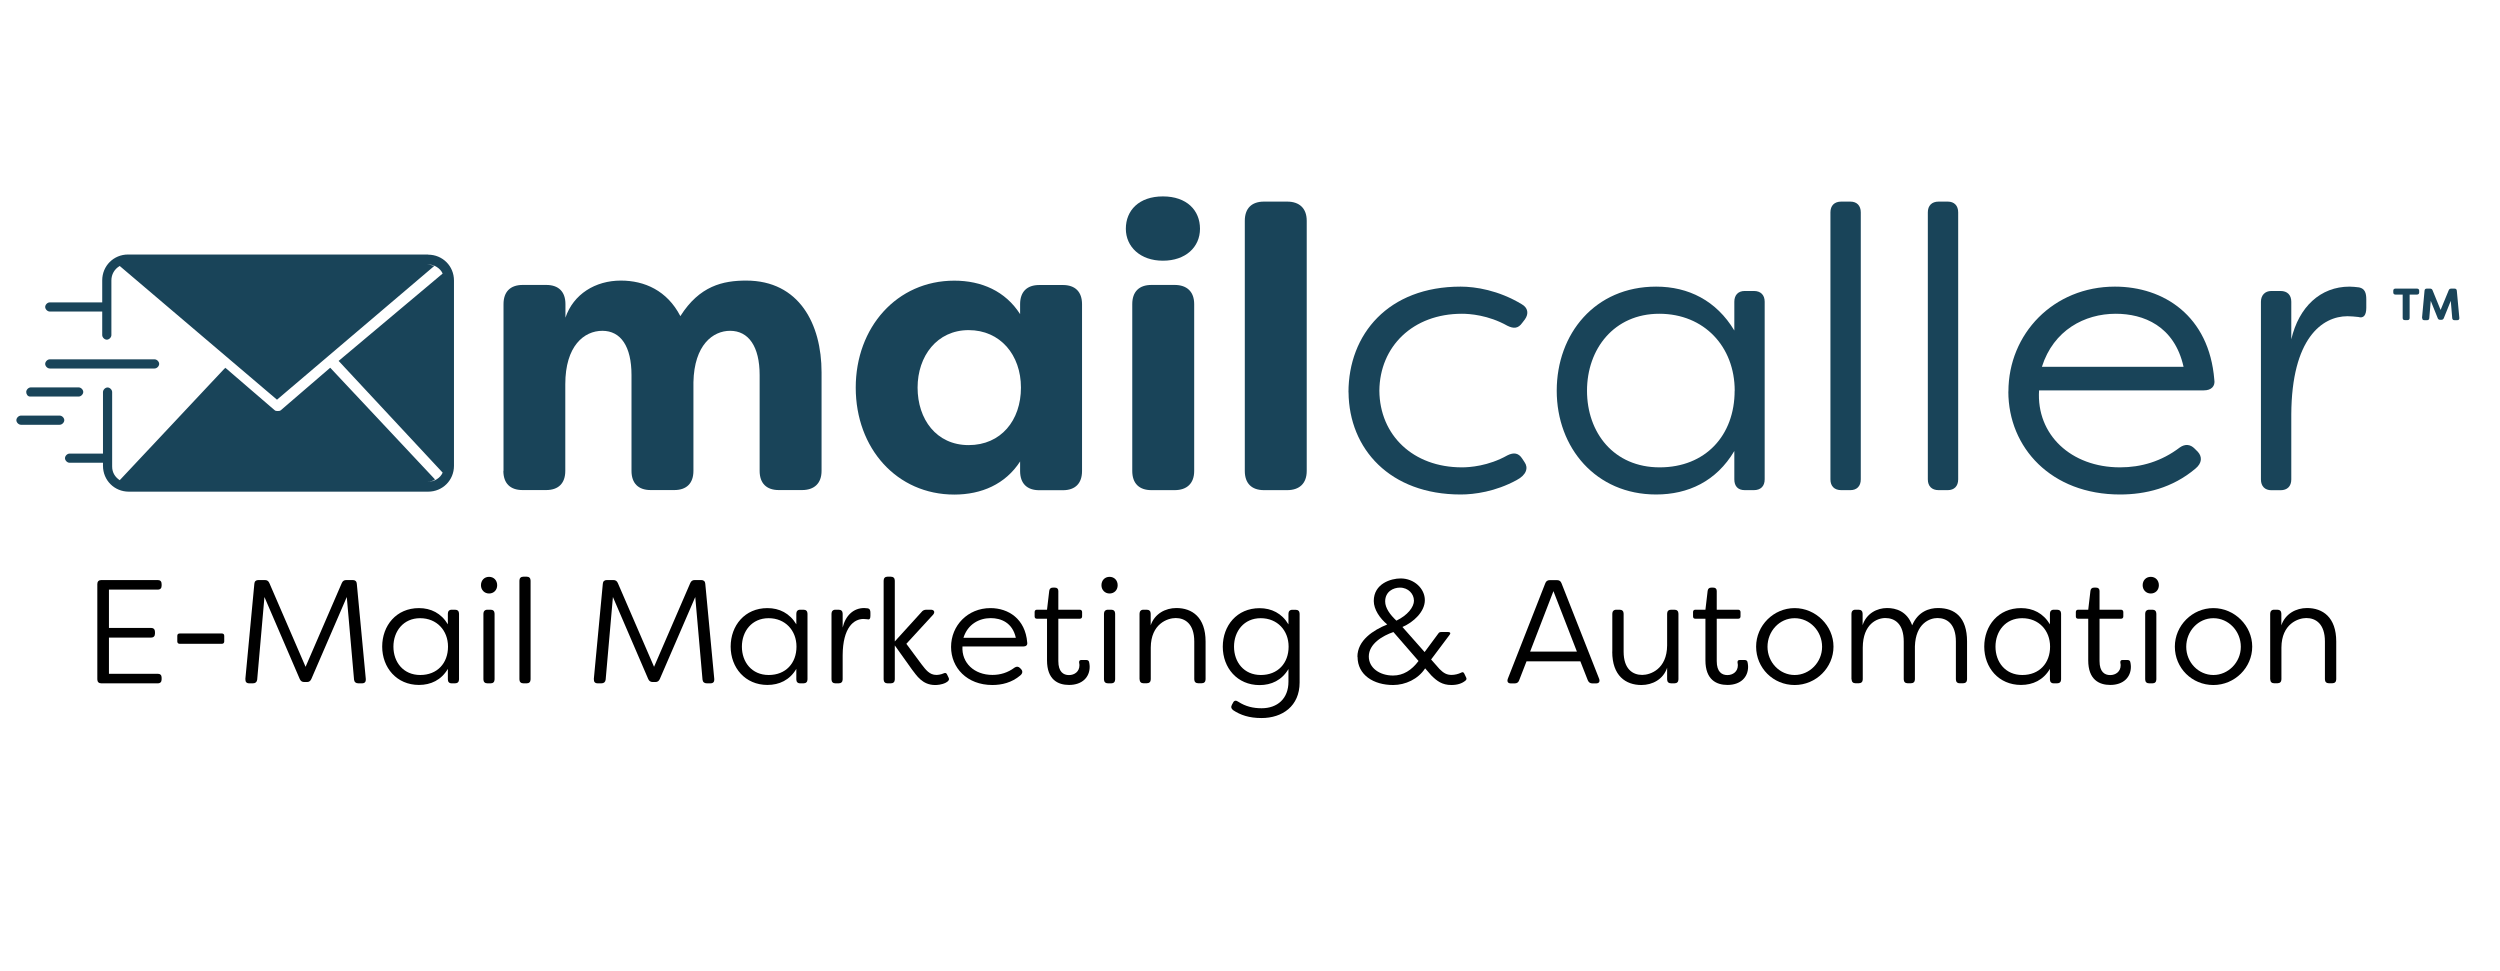 <?xml version="1.0" encoding="UTF-8"?>
<svg xmlns="http://www.w3.org/2000/svg" version="1.1" viewBox="0 0 327 127">
  <defs>
    <style>
      .cls-1 {
        fill: #194459;
      }
    </style>
  </defs>
  <!-- Generator: Adobe Illustrator 28.7.3, SVG Export Plug-In . SVG Version: 1.2.0 Build 164)  -->
  <g>
    <g id="Ebene_1">
      <g>
        <path class="cls-1" d="M65.86,61.6v-21.82c0-1.62.89-2.51,2.51-2.51h3.08c1.62,0,2.51.89,2.51,2.51v1.77c1.04-3.08,3.91-4.85,7.25-4.85,3.08,0,6.05,1.3,7.78,4.65,2.51-3.97,5.58-4.65,8.61-4.65,6.94,0,9.86,5.69,9.86,12v12.89c0,1.62-.94,2.51-2.56,2.51h-3.03c-1.62,0-2.51-.89-2.51-2.51v-12.53c0-3.76-1.46-5.79-3.86-5.79-2.24,0-4.7,1.83-4.8,6.73v11.59c0,1.62-.89,2.51-2.51,2.51h-3.08c-1.62,0-2.51-.89-2.51-2.51v-12.53c0-3.76-1.41-5.79-3.81-5.79s-4.85,1.98-4.85,6.99v11.33c0,1.62-.89,2.51-2.51,2.51h-3.08c-1.62,0-2.51-.89-2.51-2.51Z"/>
        <path class="cls-1" d="M111.93,50.7c0-7.88,5.38-13.99,12.89-13.99,3.55,0,6.68,1.36,8.61,4.38v-1.3c0-1.62.89-2.51,2.51-2.51h3.08c1.62,0,2.51.89,2.51,2.51v21.82c0,1.62-.89,2.51-2.51,2.51h-3.08c-1.62,0-2.51-.89-2.51-2.51v-1.25c-1.93,2.98-5.06,4.33-8.61,4.33-7.52,0-12.89-6.05-12.89-13.99ZM133.54,50.7c0-4.28-2.71-7.52-6.84-7.52s-6.68,3.39-6.68,7.52,2.45,7.52,6.68,7.52,6.84-3.24,6.84-7.52Z"/>
        <path class="cls-1" d="M147.26,29.92c0-2.4,1.72-4.23,4.85-4.23s4.85,1.83,4.85,4.23-1.88,4.18-4.85,4.18-4.85-1.83-4.85-4.18ZM148.1,61.6v-21.82c0-1.62.89-2.51,2.51-2.51h3.03c1.62,0,2.56.89,2.56,2.51v21.82c0,1.62-.94,2.51-2.56,2.51h-3.03c-1.62,0-2.51-.89-2.51-2.51Z"/>
        <path class="cls-1" d="M162.82,61.6V28.88c0-1.62.89-2.51,2.51-2.51h3.03c1.62,0,2.56.89,2.56,2.51v32.72c0,1.62-.94,2.51-2.56,2.51h-3.03c-1.62,0-2.51-.89-2.51-2.51Z"/>
        <path class="cls-1" d="M176.38,51.32c0-7.62,5.22-13.83,14.67-13.83,1.93,0,4.96.47,7.99,2.3.83.47.94,1.25.42,1.98l-.36.47c-.52.73-1.1.78-1.93.37-2.51-1.41-4.96-1.57-5.95-1.57-6.42,0-10.75,4.28-10.8,10.07.05,5.79,4.38,10.02,10.8,10.02.99,0,3.45-.16,5.95-1.57.84-.42,1.46-.31,1.93.42l.31.47c.52.73.26,1.67-1.04,2.35-2.77,1.51-5.53,1.88-7.31,1.88-9.24,0-14.61-5.95-14.67-13.36Z"/>
        <path class="cls-1" d="M203.62,51.11c0-7.46,5.01-13.62,13-13.62,4.23,0,7.88,1.83,10.23,5.74v-3.76c0-.84.47-1.41,1.36-1.41h1.2c.89,0,1.41.52,1.41,1.41v23.23c0,.89-.52,1.41-1.41,1.41h-1.2c-.89,0-1.36-.52-1.36-1.41v-3.71c-2.35,3.97-6.05,5.69-10.23,5.69-7.88,0-13-6.11-13-13.57ZM226.9,51.11c0-5.74-3.97-10.07-9.87-10.07s-9.45,4.59-9.45,10.07,3.5,10.02,9.5,10.02,9.81-4.18,9.81-10.02Z"/>
        <path class="cls-1" d="M239.42,62.7V27.78c0-.89.52-1.41,1.41-1.41h1.2c.84,0,1.36.52,1.36,1.41v34.92c0,.89-.52,1.41-1.36,1.41h-1.2c-.89,0-1.41-.52-1.41-1.41Z"/>
        <path class="cls-1" d="M252.16,62.7V27.78c0-.89.52-1.41,1.41-1.41h1.2c.84,0,1.36.52,1.36,1.41v34.92c0,.89-.52,1.41-1.36,1.41h-1.2c-.89,0-1.41-.52-1.41-1.41Z"/>
        <path class="cls-1" d="M262.7,51.22c0-7.57,5.9-13.73,13.93-13.73,6.37,0,12.32,3.81,13,12.16.16.89-.42,1.41-1.36,1.41h-21.56c-.37,5.79,4.18,10.07,10.59,10.07,2.77,0,5.43-.78,7.83-2.61.68-.47,1.36-.42,1.93.16l.42.42c.57.63.57,1.46-.31,2.19-3.03,2.56-6.58,3.39-9.87,3.39-8.98,0-14.61-6.11-14.61-13.47ZM285.61,47.98c-1.2-5.38-5.27-6.94-8.87-6.94-4.07,0-8.14,2.14-9.66,6.94h18.53Z"/>
        <path class="cls-1" d="M295.73,62.7v-23.23c0-.84.52-1.41,1.36-1.41h1.2c.89,0,1.41.52,1.41,1.41v4.91c.99-4.23,3.81-6.89,7.62-6.89.31,0,.89.05,1.25.1.78.16.94.78.94,1.57v1.1c0,.99-.37,1.41-1.04,1.2-.47-.05-.99-.1-1.41-.1-3.34,0-7.31,2.92-7.36,12.84v8.51c0,.89-.52,1.41-1.41,1.41h-1.2c-.84,0-1.36-.52-1.36-1.41Z"/>
      </g>
      <g>
        <path class="cls-1" d="M316.43,38.03v.22c0,.18-.11.28-.29.28h-.96v3.06c0,.18-.1.28-.28.28h-.35c-.18,0-.28-.1-.28-.28v-3.06h-.95c-.18,0-.28-.1-.28-.28v-.22c0-.18.1-.28.28-.28h2.82c.18,0,.29.1.29.28Z"/>
        <path class="cls-1" d="M316.8,41.58l.33-3.56c.01-.18.12-.27.29-.27h.43c.17,0,.27.07.33.22l1.05,2.57,1.06-2.57c.06-.15.17-.22.33-.22h.43c.18,0,.28.09.3.27l.33,3.56c.02.19-.08.3-.27.3h-.36c-.18,0-.28-.09-.3-.27l-.19-2.26-.91,2.26c-.06.15-.17.22-.32.22h-.16c-.16,0-.27-.07-.32-.22l-.91-2.26-.19,2.26c-.01.18-.12.27-.29.27h-.36c-.19,0-.3-.11-.27-.3Z"/>
      </g>
      <g id="_x33_19_x2C__Email_x2C__Mail_x2C__Message">
        <path class="cls-1" d="M3.93,51.87h6.36c.3,0,.6-.3.6-.6s-.3-.6-.6-.6h-6.26c-.3,0-.6.3-.6.6s.2.6.5.6Z"/>
        <path class="cls-1" d="M6.61,48.2h13.61c.3,0,.6-.3.6-.6s-.3-.6-.6-.6H6.51c-.3,0-.6.3-.6.6s.3.6.6.6h.1Z"/>
        <path class="cls-1" d="M55.99,33.29H16.75c-1.89,0-3.38,1.49-3.38,3.38v2.88h-6.86c-.3,0-.6.3-.6.6s.3.6.6.6h6.86v3.08c0,.3.3.6.6.6s.6-.3.6-.6v-7.15c0-.79.4-1.49,1.09-1.89l20.57,17.49,20.57-17.49c-.3-.1-.6-.2-.99-.2h.2c.79,0,1.59.5,1.89,1.19l-13.61,11.43.1.1,13.51,14.51c-.3.7-1.09,1.19-1.89,1.19h-.1c.4,0,.7-.1.99-.3l-13.61-14.51-.1-.1-6.46,5.56c-.1.1-.3.1-.4.1s-.3,0-.4-.1l-6.46-5.56c0,.1-.1.1-.1.1l-13.71,14.61c-.6-.4-.99-.99-.99-1.79v-9.74c0-.3-.3-.6-.6-.6s-.6.3-.6.6v8.05h-4.37c-.3,0-.6.3-.6.6s.3.6.6.6h4.37v.4c0,1.89,1.49,3.38,3.38,3.38h39.15c1.89,0,3.38-1.49,3.38-3.38v-24.24c0-1.89-1.49-3.38-3.38-3.38Z"/>
        <path class="cls-1" d="M7.81,54.36H2.74c-.3,0-.6.3-.6.6s.3.6.6.6h5.07c.3,0,.6-.3.6-.6s-.3-.6-.6-.6Z"/>
      </g>
      <g>
        <path d="M14.25,77.13v5h5.5c.33,0,.52.19.52.52v.23c0,.33-.19.52-.52.52h-5.5v4.73h6.39c.33,0,.5.19.5.5v.23c0,.33-.17.52-.5.52h-7.39c-.33,0-.52-.19-.52-.52v-12.47c0-.33.19-.52.52-.52h7.39c.33,0,.5.19.5.52v.23c0,.31-.17.5-.5.5h-6.39Z"/>
        <path d="M23.19,83.9v-.73c0-.21.12-.31.31-.31h5.52c.19,0,.31.1.31.31v.73c0,.19-.12.31-.31.31h-5.52c-.19,0-.31-.12-.31-.31Z"/>
        <path d="M32.09,88.84l1.18-12.49c.02-.31.21-.48.52-.48h.85c.29,0,.48.12.6.41l4.73,10.94,4.73-10.94c.12-.29.31-.41.6-.41h.85c.31,0,.5.17.52.48l1.18,12.49c.02.35-.15.54-.5.54h-.48c-.33,0-.52-.17-.56-.48l-.95-10.81-4.63,10.71c-.12.27-.29.41-.58.41h-.35c-.29,0-.48-.13-.6-.41l-4.61-10.71-.95,10.81c-.04.31-.23.48-.56.48h-.48c-.35,0-.52-.19-.5-.54Z"/>
        <path d="M49.99,84.58c0-2.76,1.85-5.04,4.81-5.04,1.56,0,2.91.67,3.78,2.12v-1.39c0-.31.17-.52.5-.52h.44c.33,0,.52.19.52.52v8.59c0,.33-.19.52-.52.52h-.44c-.33,0-.5-.19-.5-.52v-1.37c-.87,1.47-2.24,2.1-3.78,2.1-2.91,0-4.81-2.26-4.81-5.02ZM58.6,84.58c0-2.12-1.47-3.72-3.65-3.72s-3.49,1.7-3.49,3.72,1.29,3.71,3.51,3.71,3.63-1.54,3.63-3.71Z"/>
        <path d="M62.91,76.55c0-.64.44-1.1,1.06-1.1s1.06.46,1.06,1.1-.46,1.08-1.06,1.08-1.06-.46-1.06-1.08ZM63.23,88.86v-8.59c0-.31.19-.52.52-.52h.44c.31,0,.5.19.5.52v8.59c0,.33-.19.52-.5.52h-.44c-.33,0-.52-.19-.52-.52Z"/>
        <path d="M67.94,88.86v-12.91c0-.33.19-.52.52-.52h.44c.31,0,.5.19.5.52v12.91c0,.33-.19.52-.5.52h-.44c-.33,0-.52-.19-.52-.52Z"/>
        <path d="M77.67,88.84l1.18-12.49c.02-.31.21-.48.52-.48h.85c.29,0,.48.12.6.41l4.73,10.94,4.73-10.94c.12-.29.31-.41.6-.41h.85c.31,0,.5.17.52.48l1.18,12.49c.02.35-.15.54-.5.54h-.48c-.33,0-.52-.17-.56-.48l-.95-10.81-4.63,10.71c-.12.27-.29.41-.58.41h-.35c-.29,0-.48-.13-.6-.41l-4.61-10.71-.95,10.81c-.04.31-.23.48-.56.48h-.48c-.35,0-.52-.19-.5-.54Z"/>
        <path d="M95.57,84.58c0-2.76,1.85-5.04,4.81-5.04,1.56,0,2.91.67,3.78,2.12v-1.39c0-.31.17-.52.5-.52h.44c.33,0,.52.19.52.52v8.59c0,.33-.19.52-.52.52h-.44c-.33,0-.5-.19-.5-.52v-1.37c-.87,1.47-2.24,2.1-3.78,2.1-2.91,0-4.81-2.26-4.81-5.02ZM104.18,84.58c0-2.12-1.47-3.72-3.65-3.72s-3.49,1.7-3.49,3.72,1.29,3.71,3.51,3.71,3.63-1.54,3.63-3.71Z"/>
        <path d="M108.76,88.86v-8.59c0-.31.19-.52.5-.52h.44c.33,0,.52.19.52.52v1.81c.37-1.56,1.41-2.55,2.82-2.55.12,0,.33.02.46.04.29.06.35.29.35.58v.41c0,.37-.13.52-.39.44-.17-.02-.37-.04-.52-.04-1.24,0-2.7,1.08-2.72,4.75v3.15c0,.33-.19.52-.52.52h-.44c-.31,0-.5-.19-.5-.52Z"/>
        <path d="M119.3,87.59l-2.26-3.17v4.44c0,.33-.19.52-.52.52h-.44c-.31,0-.5-.19-.5-.52v-12.91c0-.33.19-.52.5-.52h.44c.33,0,.52.19.52.52v7.95l3.49-3.84c.15-.21.37-.31.64-.31h.58c.44,0,.58.31.31.64l-3.51,3.82,1.97,2.66c.58.75,1.06,1.41,1.95,1.41.21,0,.6-.04.97-.21.19-.08.33-.06.42.12l.23.48c.1.17.02.42-.37.62-.56.29-1.18.31-1.41.31-1.68,0-2.43-1.27-3.01-2.01Z"/>
        <path d="M124.4,84.62c0-2.8,2.18-5.08,5.15-5.08,2.35,0,4.56,1.41,4.81,4.5.06.33-.15.52-.5.52h-7.97c-.13,2.14,1.54,3.72,3.92,3.72,1.02,0,2.01-.29,2.9-.96.25-.17.5-.15.71.06l.15.16c.21.23.21.54-.12.81-1.12.95-2.43,1.25-3.65,1.25-3.32,0-5.4-2.26-5.4-4.98ZM132.87,83.42c-.44-1.99-1.95-2.57-3.28-2.57-1.51,0-3.01.79-3.57,2.57h6.85Z"/>
        <path d="M136.95,86.37v-5.44h-1.31c-.21,0-.31-.1-.31-.31v-.56c0-.19.1-.31.31-.31h1.31l.29-2.47c.04-.29.21-.42.48-.42h.25c.29,0,.46.15.46.44v2.45h2.8c.19,0,.31.12.31.31v.56c0,.21-.12.31-.31.31h-2.8v5.54c0,1.41.66,1.83,1.39,1.83s1.37-.46,1.37-1.27c0-.06,0-.19-.04-.35-.02-.23.06-.35.27-.35h.68c.17,0,.31.08.35.25.08.31.08.64.08.64,0,1.33-.95,2.37-2.7,2.37-1.45,0-2.88-.69-2.88-3.22Z"/>
        <path d="M144.07,76.55c0-.64.44-1.1,1.06-1.1s1.06.46,1.06,1.1-.46,1.08-1.06,1.08-1.06-.46-1.06-1.08ZM144.4,88.86v-8.59c0-.31.19-.52.52-.52h.44c.31,0,.5.19.5.52v8.59c0,.33-.19.52-.5.52h-.44c-.33,0-.52-.19-.52-.52Z"/>
        <path d="M149.05,88.86v-8.59c0-.31.19-.52.5-.52h.44c.33,0,.52.19.52.52v1.52c.52-1.52,1.93-2.26,3.36-2.26,2.05,0,3.82,1.2,3.82,4.38v4.94c0,.33-.19.52-.52.52h-.44c-.33,0-.52-.19-.52-.52v-4.94c0-2.33-1.22-3.07-2.43-3.07-1.06,0-3.24.75-3.26,3.86v4.15c0,.33-.19.52-.52.52h-.44c-.31,0-.5-.19-.5-.52Z"/>
        <path d="M161.29,92.88c-.25-.17-.31-.42-.15-.71l.13-.23c.15-.33.39-.37.7-.15.95.62,1.95.85,3.05.85,2.08,0,3.51-1.27,3.51-3.47v-1.66c-.87,1.47-2.24,2.1-3.78,2.1-2.92,0-4.81-2.26-4.81-5.02s1.85-5.04,4.81-5.04c1.56,0,2.92.67,3.78,2.12v-1.39c0-.31.17-.52.5-.52h.44c.33,0,.52.19.52.52v8.99c0,3.09-2.26,4.65-4.98,4.65-1.62,0-2.76-.39-3.73-1.04ZM168.55,84.58c0-2.12-1.47-3.72-3.65-3.72s-3.49,1.7-3.49,3.72,1.29,3.71,3.51,3.71,3.63-1.54,3.63-3.71Z"/>
        <path d="M177.55,85.91c0-2.16,2.08-3.49,3.9-4.23-.96-.79-1.76-1.97-1.76-3.07,0-2.28,2.26-2.95,3.51-2.95,1.78,0,3.17,1.33,3.17,2.84s-1.47,2.88-2.93,3.51l2.9,3.28,1.81-2.45c.08-.13.21-.17.37-.17h.93c.23,0,.33.15.17.35l-2.43,3.24,1.1,1.25c.52.52.93.77,1.58.77.42,0,.89-.12,1.24-.29.17-.1.31-.1.41.1l.25.52c.08.15.06.29-.08.41-.44.37-1.04.58-1.85.58-1.2,0-1.89-.52-2.62-1.25l-.81-.93c-.91,1.41-2.59,2.18-4.19,2.18-2.55,0-4.65-1.31-4.65-3.69ZM185.54,86.45l-3.28-3.78c-1.41.48-3.22,1.54-3.22,3.2,0,1.5,1.43,2.49,3.17,2.49,1.33,0,2.43-.69,3.34-1.91ZM184.94,78.54c0-.83-.71-1.68-1.83-1.68-.87,0-1.93.52-1.93,1.81,0,.85.64,1.74,1.47,2.51,1.45-.7,2.3-1.76,2.3-2.64Z"/>
        <path d="M197.22,88.79l4.9-12.49c.1-.29.31-.42.6-.42h.93c.29,0,.5.13.6.42l4.92,12.49c.13.37-.02.6-.41.6h-.46c-.31,0-.5-.13-.62-.42l-.97-2.47h-7.04l-.96,2.47c-.1.29-.29.42-.6.42h-.48c-.39,0-.54-.23-.41-.6ZM206.26,85.23l-3.07-7.91-3.05,7.91h6.12Z"/>
        <path d="M210.89,85.23v-4.96c0-.31.19-.52.52-.52h.44c.33,0,.52.19.52.52v4.96c0,2.32,1.22,3.05,2.43,3.05,1.06,0,3.24-.75,3.26-3.86v-4.15c0-.33.19-.52.52-.52h.44c.33,0,.52.19.52.52v8.59c0,.33-.19.52-.52.52h-.44c-.33,0-.52-.19-.52-.52v-1.52c-.5,1.52-1.93,2.26-3.36,2.26-2.05,0-3.82-1.2-3.82-4.36Z"/>
        <path d="M223.07,86.37v-5.44h-1.31c-.21,0-.31-.1-.31-.31v-.56c0-.19.1-.31.31-.31h1.31l.29-2.47c.04-.29.21-.42.48-.42h.25c.29,0,.46.15.46.44v2.45h2.8c.19,0,.31.12.31.31v.56c0,.21-.12.31-.31.31h-2.8v5.54c0,1.41.66,1.83,1.39,1.83s1.37-.46,1.37-1.27c0-.06,0-.19-.04-.35-.02-.23.06-.35.27-.35h.68c.17,0,.31.08.35.25.08.31.08.64.08.64,0,1.33-.95,2.37-2.7,2.37-1.45,0-2.88-.69-2.88-3.22Z"/>
        <path d="M229.7,84.58c0-2.76,2.28-5.04,5.04-5.04s5.08,2.3,5.08,5.04-2.28,5.02-5.08,5.02-5.04-2.22-5.04-5.02ZM238.33,84.6c0-2.05-1.6-3.74-3.59-3.74s-3.55,1.7-3.55,3.74,1.6,3.69,3.55,3.69,3.59-1.66,3.59-3.69Z"/>
        <path d="M242.17,88.86v-8.59c0-.31.19-.52.5-.52h.44c.33,0,.52.19.52.52v1.5c.5-1.54,1.89-2.24,3.2-2.24,1.14,0,2.61.41,3.28,2.26.77-1.81,2.24-2.26,3.38-2.26,2.2,0,3.8,1.2,3.8,4.38v4.94c0,.33-.19.52-.52.52h-.44c-.33,0-.5-.19-.5-.52v-4.94c0-2.33-1.2-3.07-2.41-3.07-.98,0-2.86.67-2.95,3.71v4.3c0,.33-.19.52-.52.52h-.44c-.31,0-.5-.19-.5-.52v-4.94c0-2.33-1.18-3.07-2.41-3.07-1.06,0-2.93.75-2.95,3.86v4.15c0,.33-.19.52-.52.52h-.44c-.31,0-.5-.19-.5-.52Z"/>
        <path d="M259.54,84.58c0-2.76,1.85-5.04,4.81-5.04,1.56,0,2.91.67,3.78,2.12v-1.39c0-.31.17-.52.5-.52h.44c.33,0,.52.19.52.52v8.59c0,.33-.19.52-.52.52h-.44c-.33,0-.5-.19-.5-.52v-1.37c-.87,1.47-2.24,2.1-3.78,2.1-2.92,0-4.81-2.26-4.81-5.02ZM268.15,84.58c0-2.12-1.47-3.72-3.65-3.72s-3.49,1.7-3.49,3.72,1.29,3.71,3.51,3.71,3.63-1.54,3.63-3.71Z"/>
        <path d="M273.14,86.37v-5.44h-1.31c-.21,0-.31-.1-.31-.31v-.56c0-.19.1-.31.31-.31h1.31l.29-2.47c.04-.29.21-.42.48-.42h.25c.29,0,.46.15.46.44v2.45h2.8c.19,0,.31.12.31.31v.56c0,.21-.12.31-.31.31h-2.8v5.54c0,1.41.66,1.83,1.39,1.83s1.37-.46,1.37-1.27c0-.06,0-.19-.04-.35-.02-.23.06-.35.27-.35h.68c.17,0,.31.08.35.25.08.31.08.64.08.64,0,1.33-.95,2.37-2.7,2.37-1.45,0-2.88-.69-2.88-3.22Z"/>
        <path d="M280.26,76.55c0-.64.44-1.1,1.06-1.1s1.06.46,1.06,1.1-.46,1.08-1.06,1.08-1.06-.46-1.06-1.08ZM280.59,88.86v-8.59c0-.31.19-.52.52-.52h.44c.31,0,.5.19.5.52v8.59c0,.33-.19.52-.5.52h-.44c-.33,0-.52-.19-.52-.52Z"/>
        <path d="M284.47,84.58c0-2.76,2.28-5.04,5.04-5.04s5.08,2.3,5.08,5.04-2.28,5.02-5.08,5.02-5.04-2.22-5.04-5.02ZM293.1,84.6c0-2.05-1.6-3.74-3.59-3.74s-3.55,1.7-3.55,3.74,1.6,3.69,3.55,3.69,3.59-1.66,3.59-3.69Z"/>
        <path d="M296.94,88.86v-8.59c0-.31.19-.52.5-.52h.44c.33,0,.52.19.52.52v1.52c.52-1.52,1.93-2.26,3.36-2.26,2.05,0,3.82,1.2,3.82,4.38v4.94c0,.33-.19.52-.52.52h-.44c-.33,0-.52-.19-.52-.52v-4.94c0-2.33-1.22-3.07-2.43-3.07-1.06,0-3.24.75-3.26,3.86v4.15c0,.33-.19.52-.52.52h-.44c-.31,0-.5-.19-.5-.52Z"/>
      </g>
    </g>
  </g>
</svg>